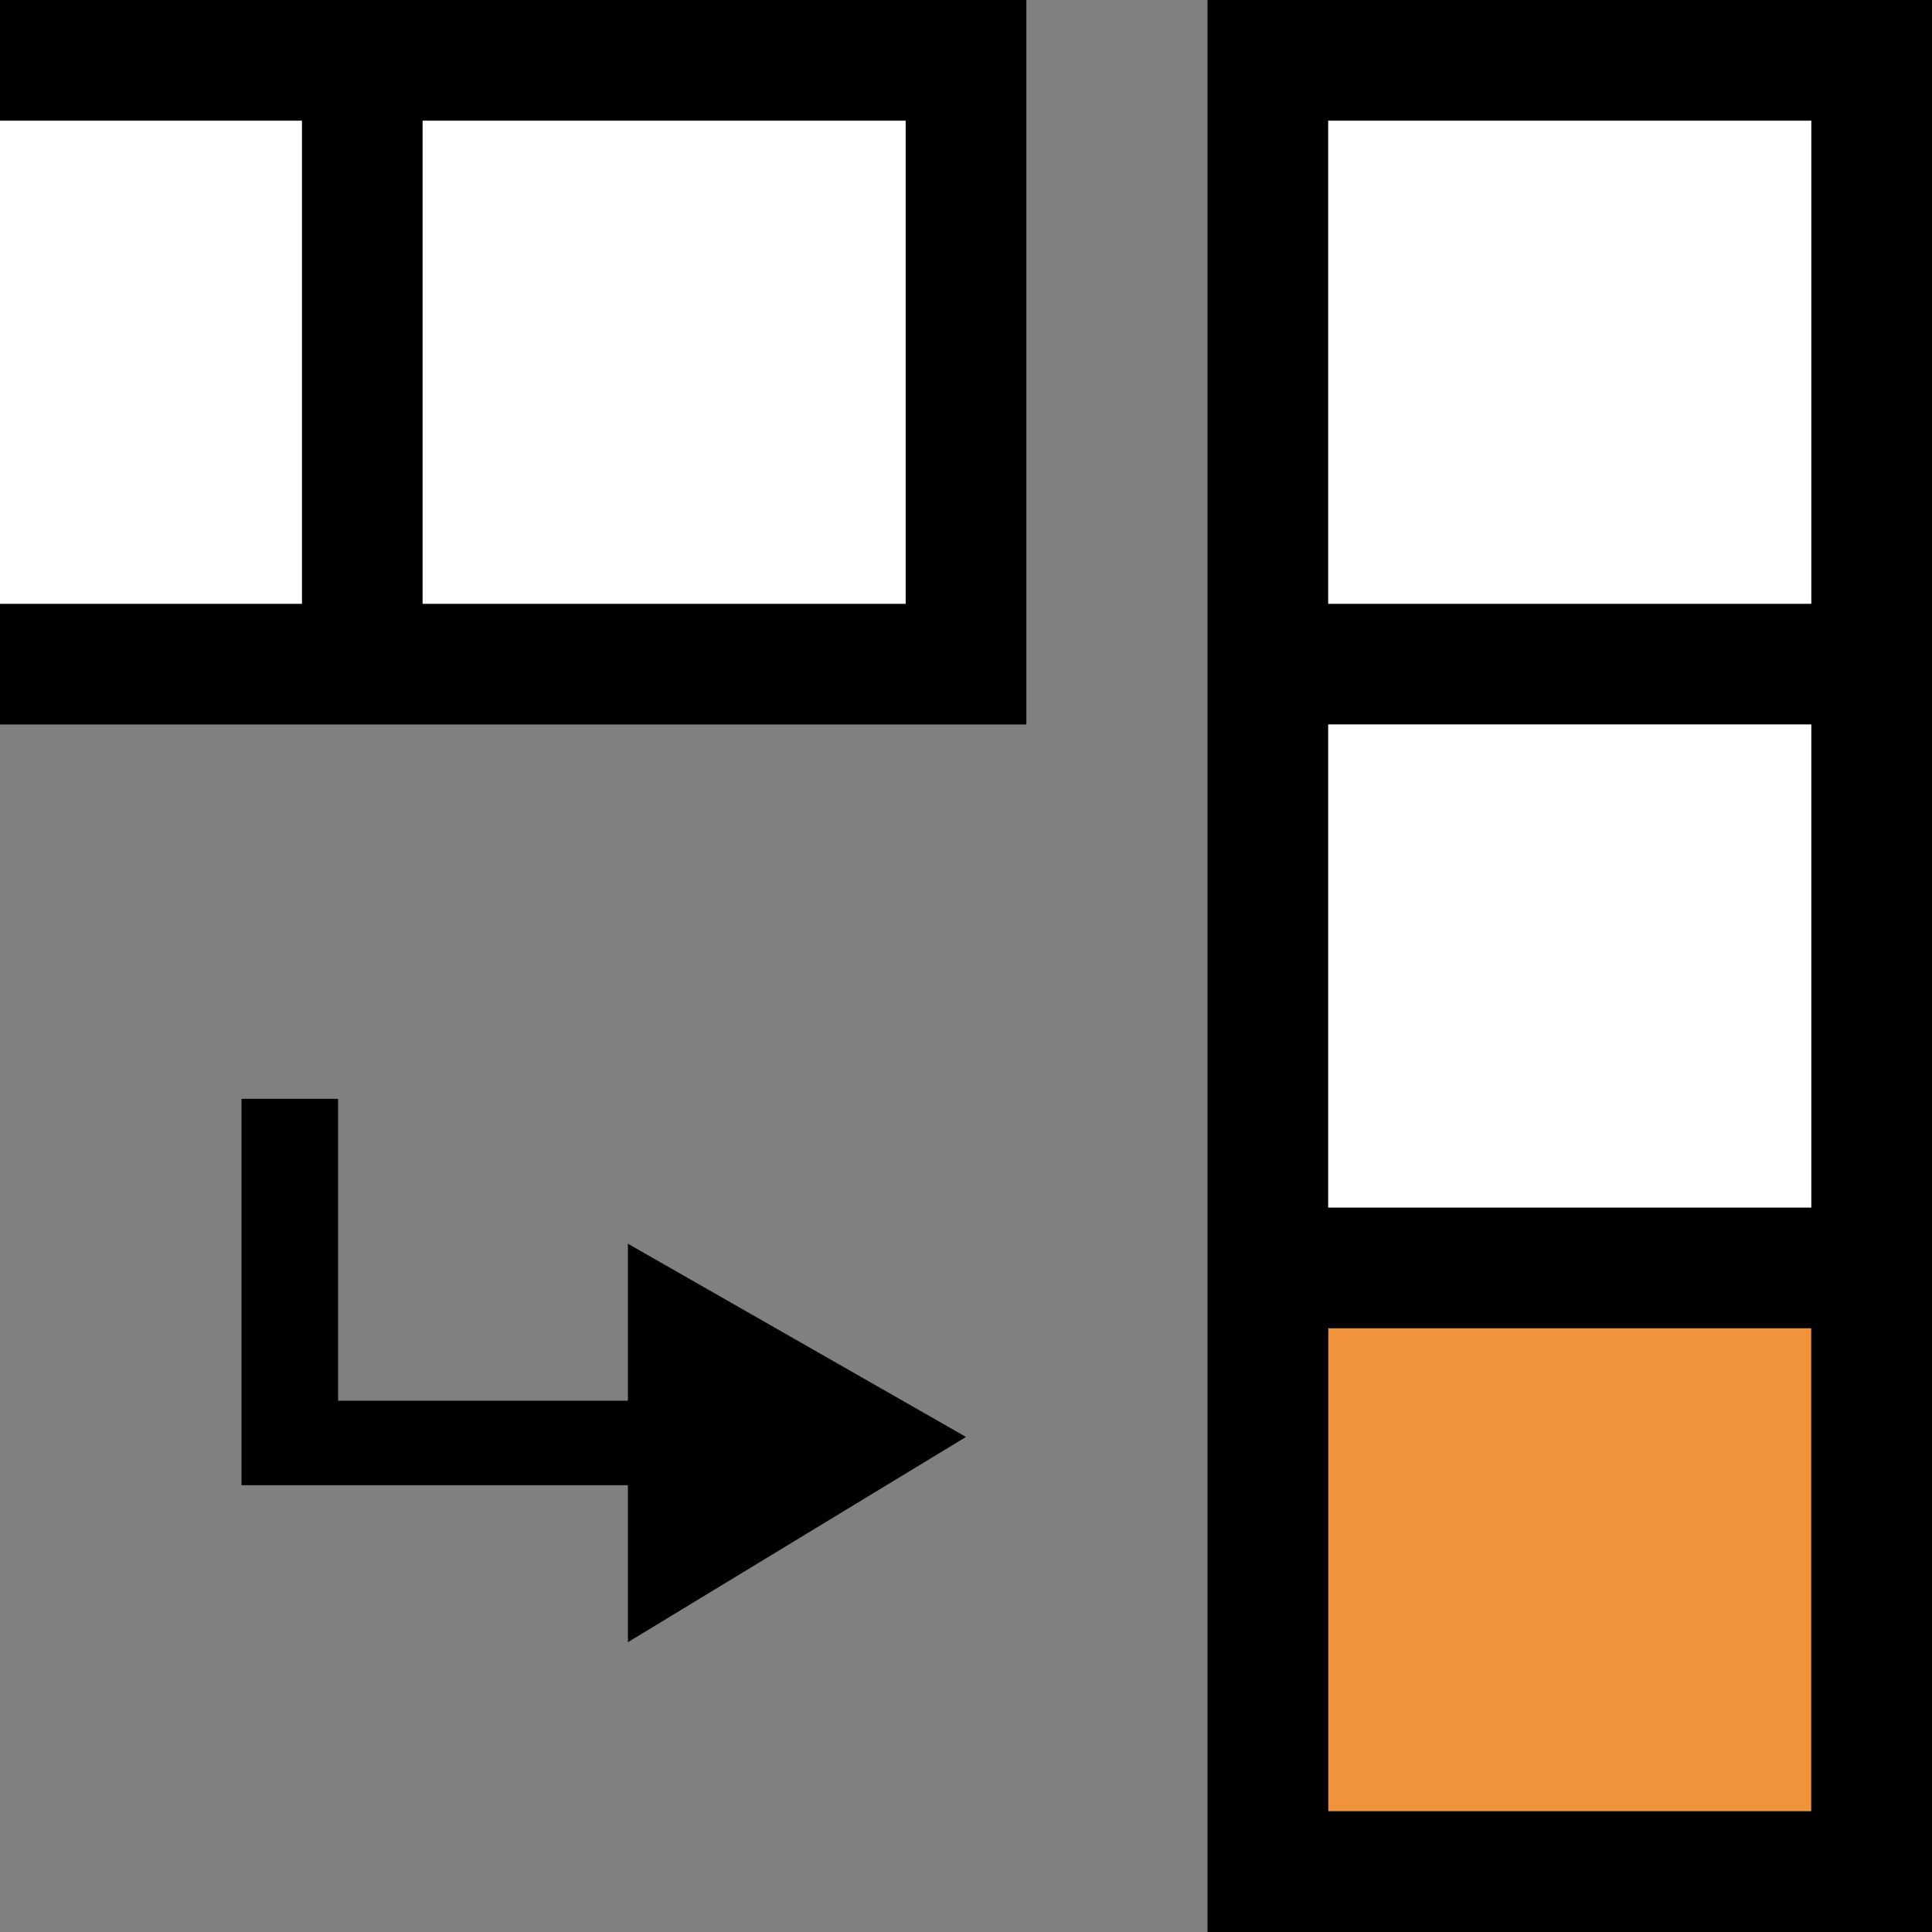 <?xml version="1.0" encoding="utf-8"?>
<!-- Generator: Adobe Illustrator 19.1.0, SVG Export Plug-In . SVG Version: 6.00 Build 0)  -->
<!DOCTYPE svg PUBLIC "-//W3C//DTD SVG 1.1//EN" "http://www.w3.org/Graphics/SVG/1.1/DTD/svg11.dtd">
<svg version="1.1" id="Ebene_1" xmlns="http://www.w3.org/2000/svg" xmlns:xlink="http://www.w3.org/1999/xlink" x="0px" y="0px"
	 viewBox="0 0 16 16" style="enable-background:new 0 0 16 16;" xml:space="preserve">
<rect x="0" y="0" width="16" height="16" fill="#808080" stroke="none"/>
<style type="text/css">
	.st0{fill:#F1933B;}
	.st1{fill:#FFFFFF;}
</style>
<g>
	<rect id="XMLID_158_" x="11" y="11" class="st0" width="4" height="4"/>
	<path id="XMLID_153_" d="M16,16V0h-6v11v5H16z M11,6h4v4h-4V6z M11,1h4v4h-4V1z M11,11h4v4h-4V11z"/>
	<rect id="XMLID_152_" x="11" y="6" class="st1" width="4" height="4"/>
	<rect id="XMLID_149_" x="11" y="1" class="st1" width="4" height="4"/>
</g>
<polygon id="XMLID_19_" points="5.2,12.3 2.1,12.3 2.1,12.3 2,12.3 2,9.1 2.8,9.1 2.8,11.6 5.2,11.6 5.2,10.3 8,11.9 5.2,13.6 "/>
<g>
	<path d="M8.5,0H0v1h2.5v4H0v1h8.5V0z M7.5,5h-4V1h4V5z"/>
	<rect y="1" class="st1" width="2.5" height="4"/>
	<rect x="3.5" y="1" class="st1" width="4" height="4"/>
</g>
</svg>
